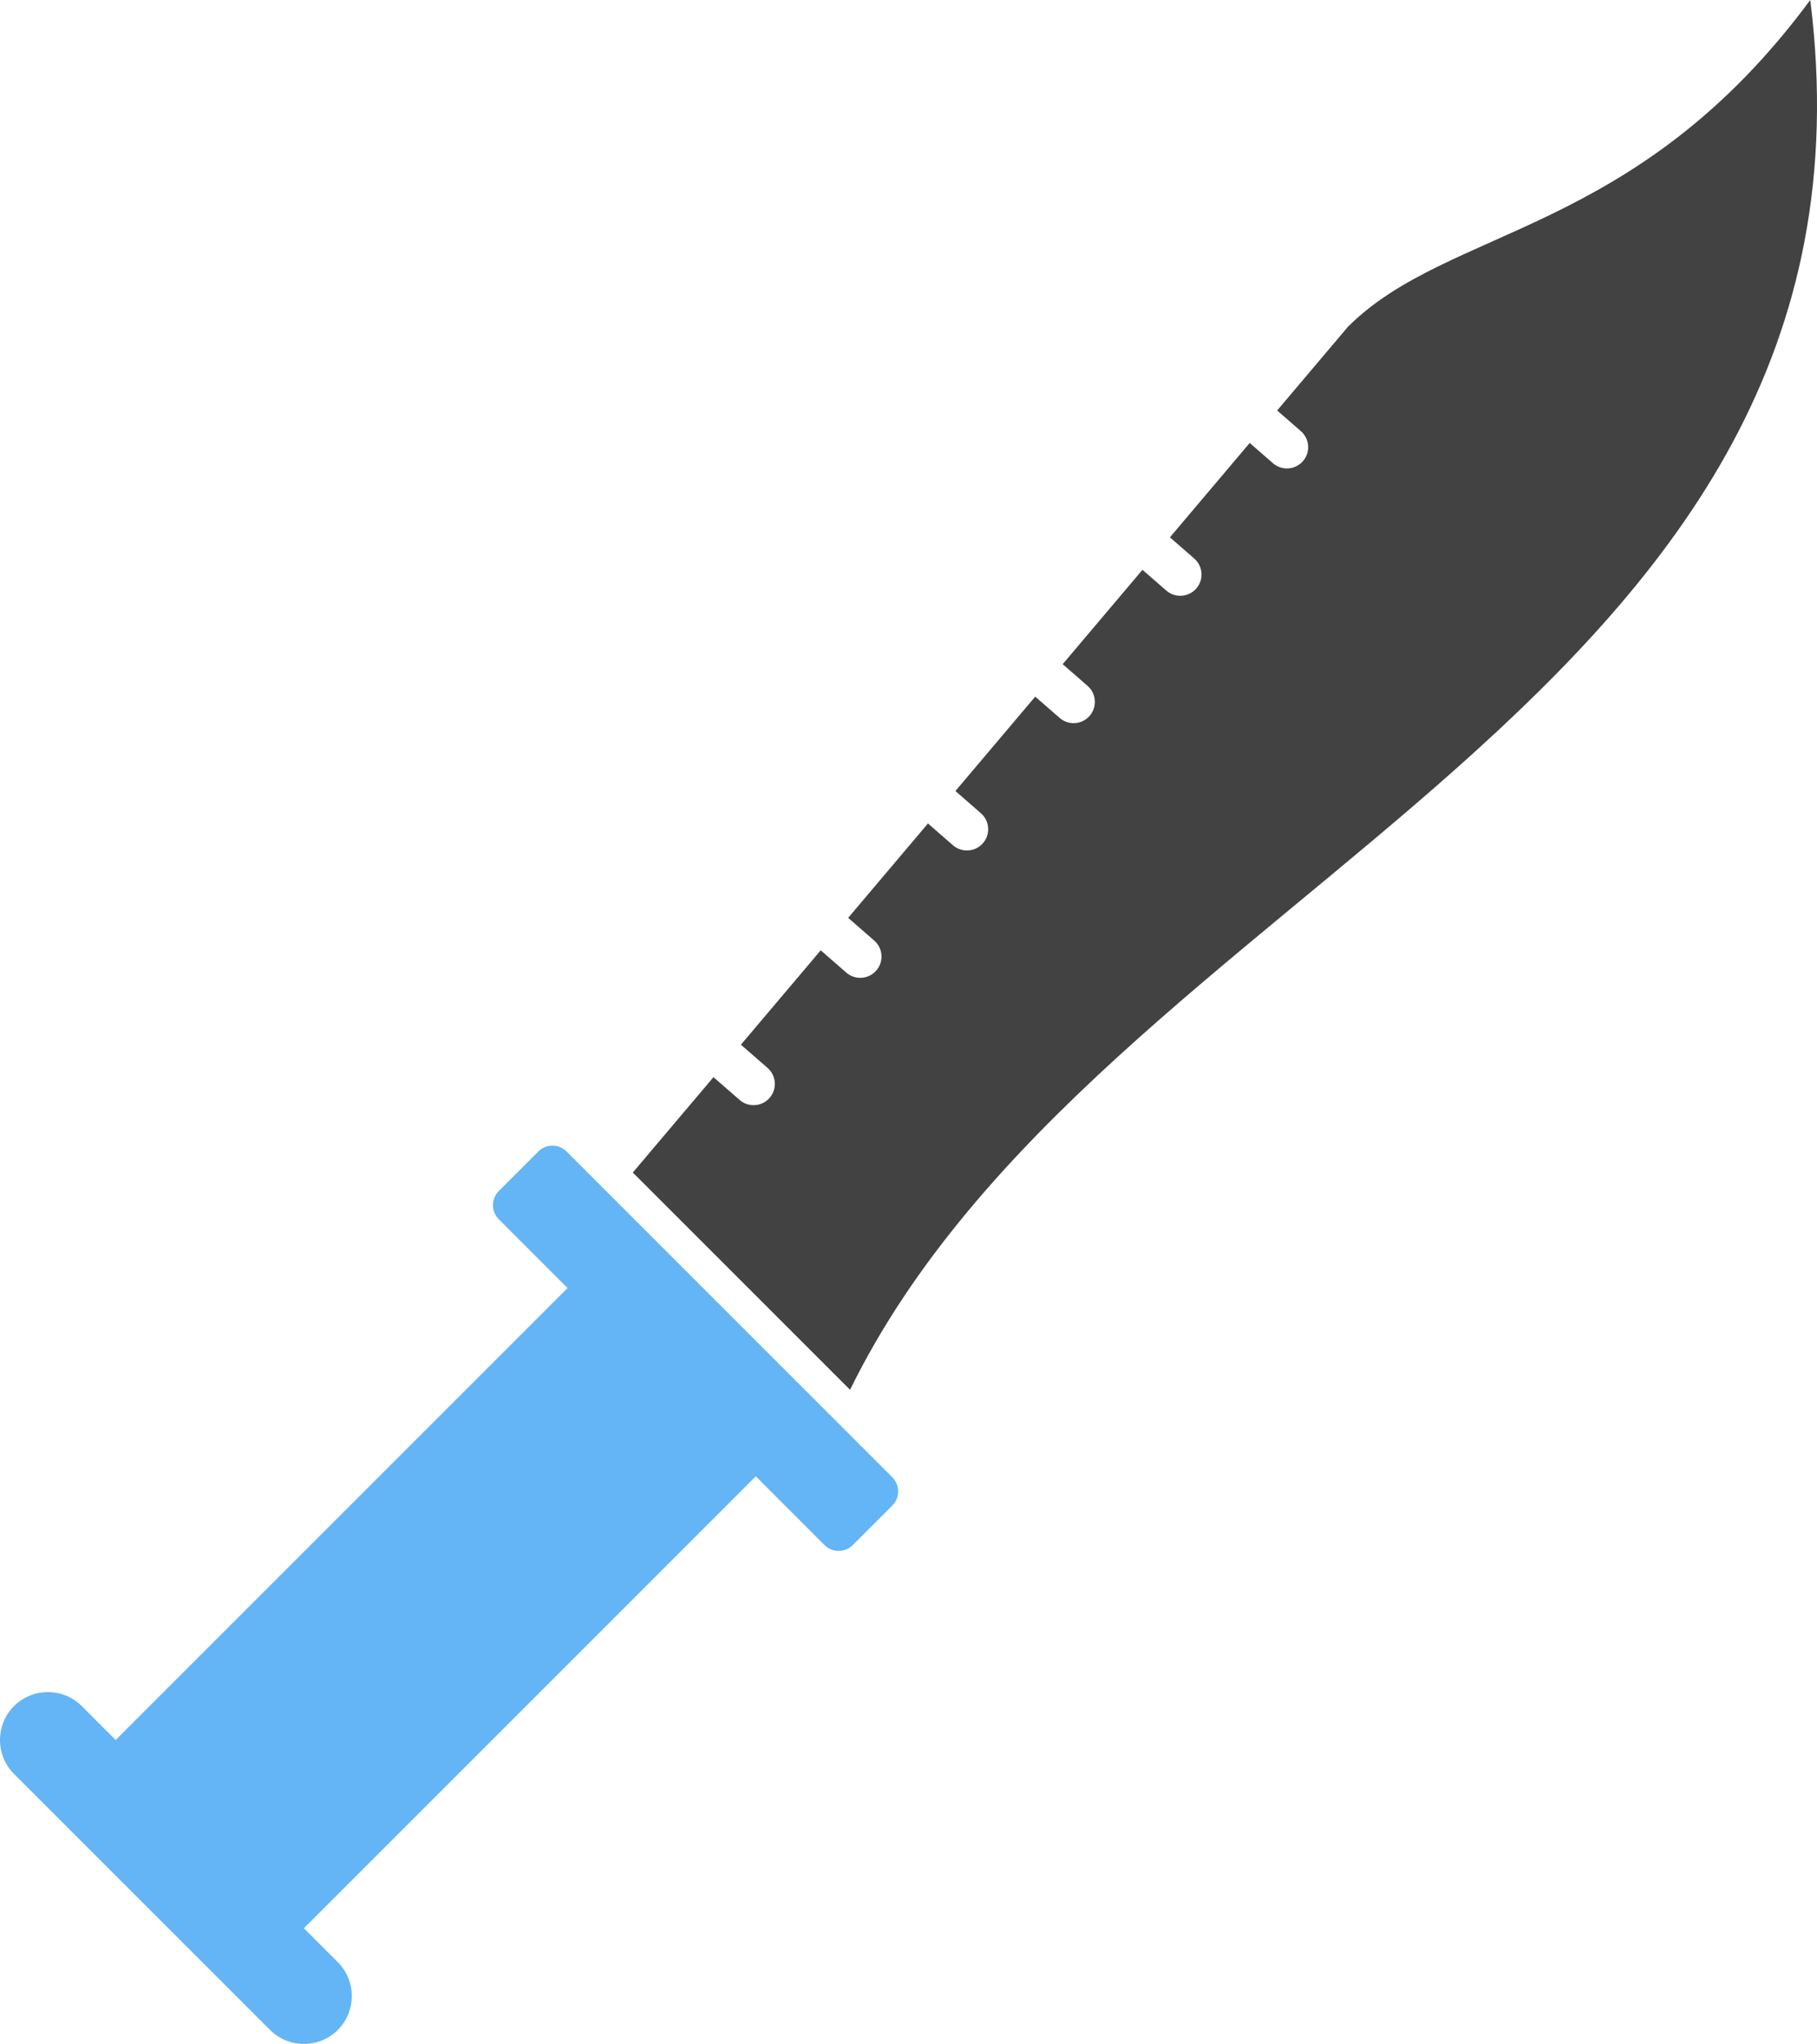 <?xml version="1.0" encoding="UTF-8"?>
<svg id="Layer_2" data-name="Layer 2" xmlns="http://www.w3.org/2000/svg" viewBox="0 0 159.874 179.82">
  <g id="Color">
    <path d="M47.366,101.305l-3.479,3.479c-.684.684-.684,1.802,0,2.485l28.664,28.664c.684.683,1.802.683,2.484,0l3.48-3.479c.684-.684.684-1.802,0-2.485l-28.664-28.664c-.684-.683-1.802-.683-2.485,0Z" fill="#64b5f6" fill-rule="evenodd"/>
    <rect x="8.735" y="129.769" width="59.208" height="23.425" transform="translate(-88.814 68.55) rotate(-45)" fill="#64b5f6"/>
    <path d="M1.23,150.098h0c-1.641,1.641-1.641,4.324,0,5.964l22.528,22.528c1.64,1.64,4.323,1.64,5.964,0h0c1.641-1.64,1.641-4.324,0-5.964l-22.528-22.528c-1.64-1.64-4.323-1.64-5.964,0Z" fill="#64b5f6" fill-rule="evenodd"/>
  </g>
  <g id="Grey">
    <path d="M55.679,103.158l7.097-8.392,2.299,2.002c.777.68,1.958.601,2.639-.176.68-.777.601-1.959-.176-2.639l-2.347-2.043,7.022-8.303,2.247,1.958c.777.68,1.959.601,2.639-.176.681-.777.602-1.958-.176-2.639l-2.295-1.999,7.022-8.303,2.196,1.913c.777.68,1.959.601,2.639-.176.68-.777.602-1.958-.176-2.639l-2.244-1.954,7.022-8.303,2.146,1.869c.777.68,1.958.601,2.639-.176.68-.777.601-1.958-.176-2.639l-2.193-1.91,7.02-8.303,2.095,1.824c.777.68,1.959.601,2.639-.176.681-.777.602-1.958-.176-2.639l-2.142-1.865,7.021-8.304,2.043,1.78c.777.68,1.959.601,2.639-.176.68-.777.601-1.959-.176-2.639l-2.091-1.821,6.22-7.356c8.924-8.923,25.292-7.927,40.688-28.759,7.746,61.97-62.47,77.413-84.488,122.272l-19.113-19.114Z" fill="#424242" fill-rule="evenodd"/>
  </g>
</svg>